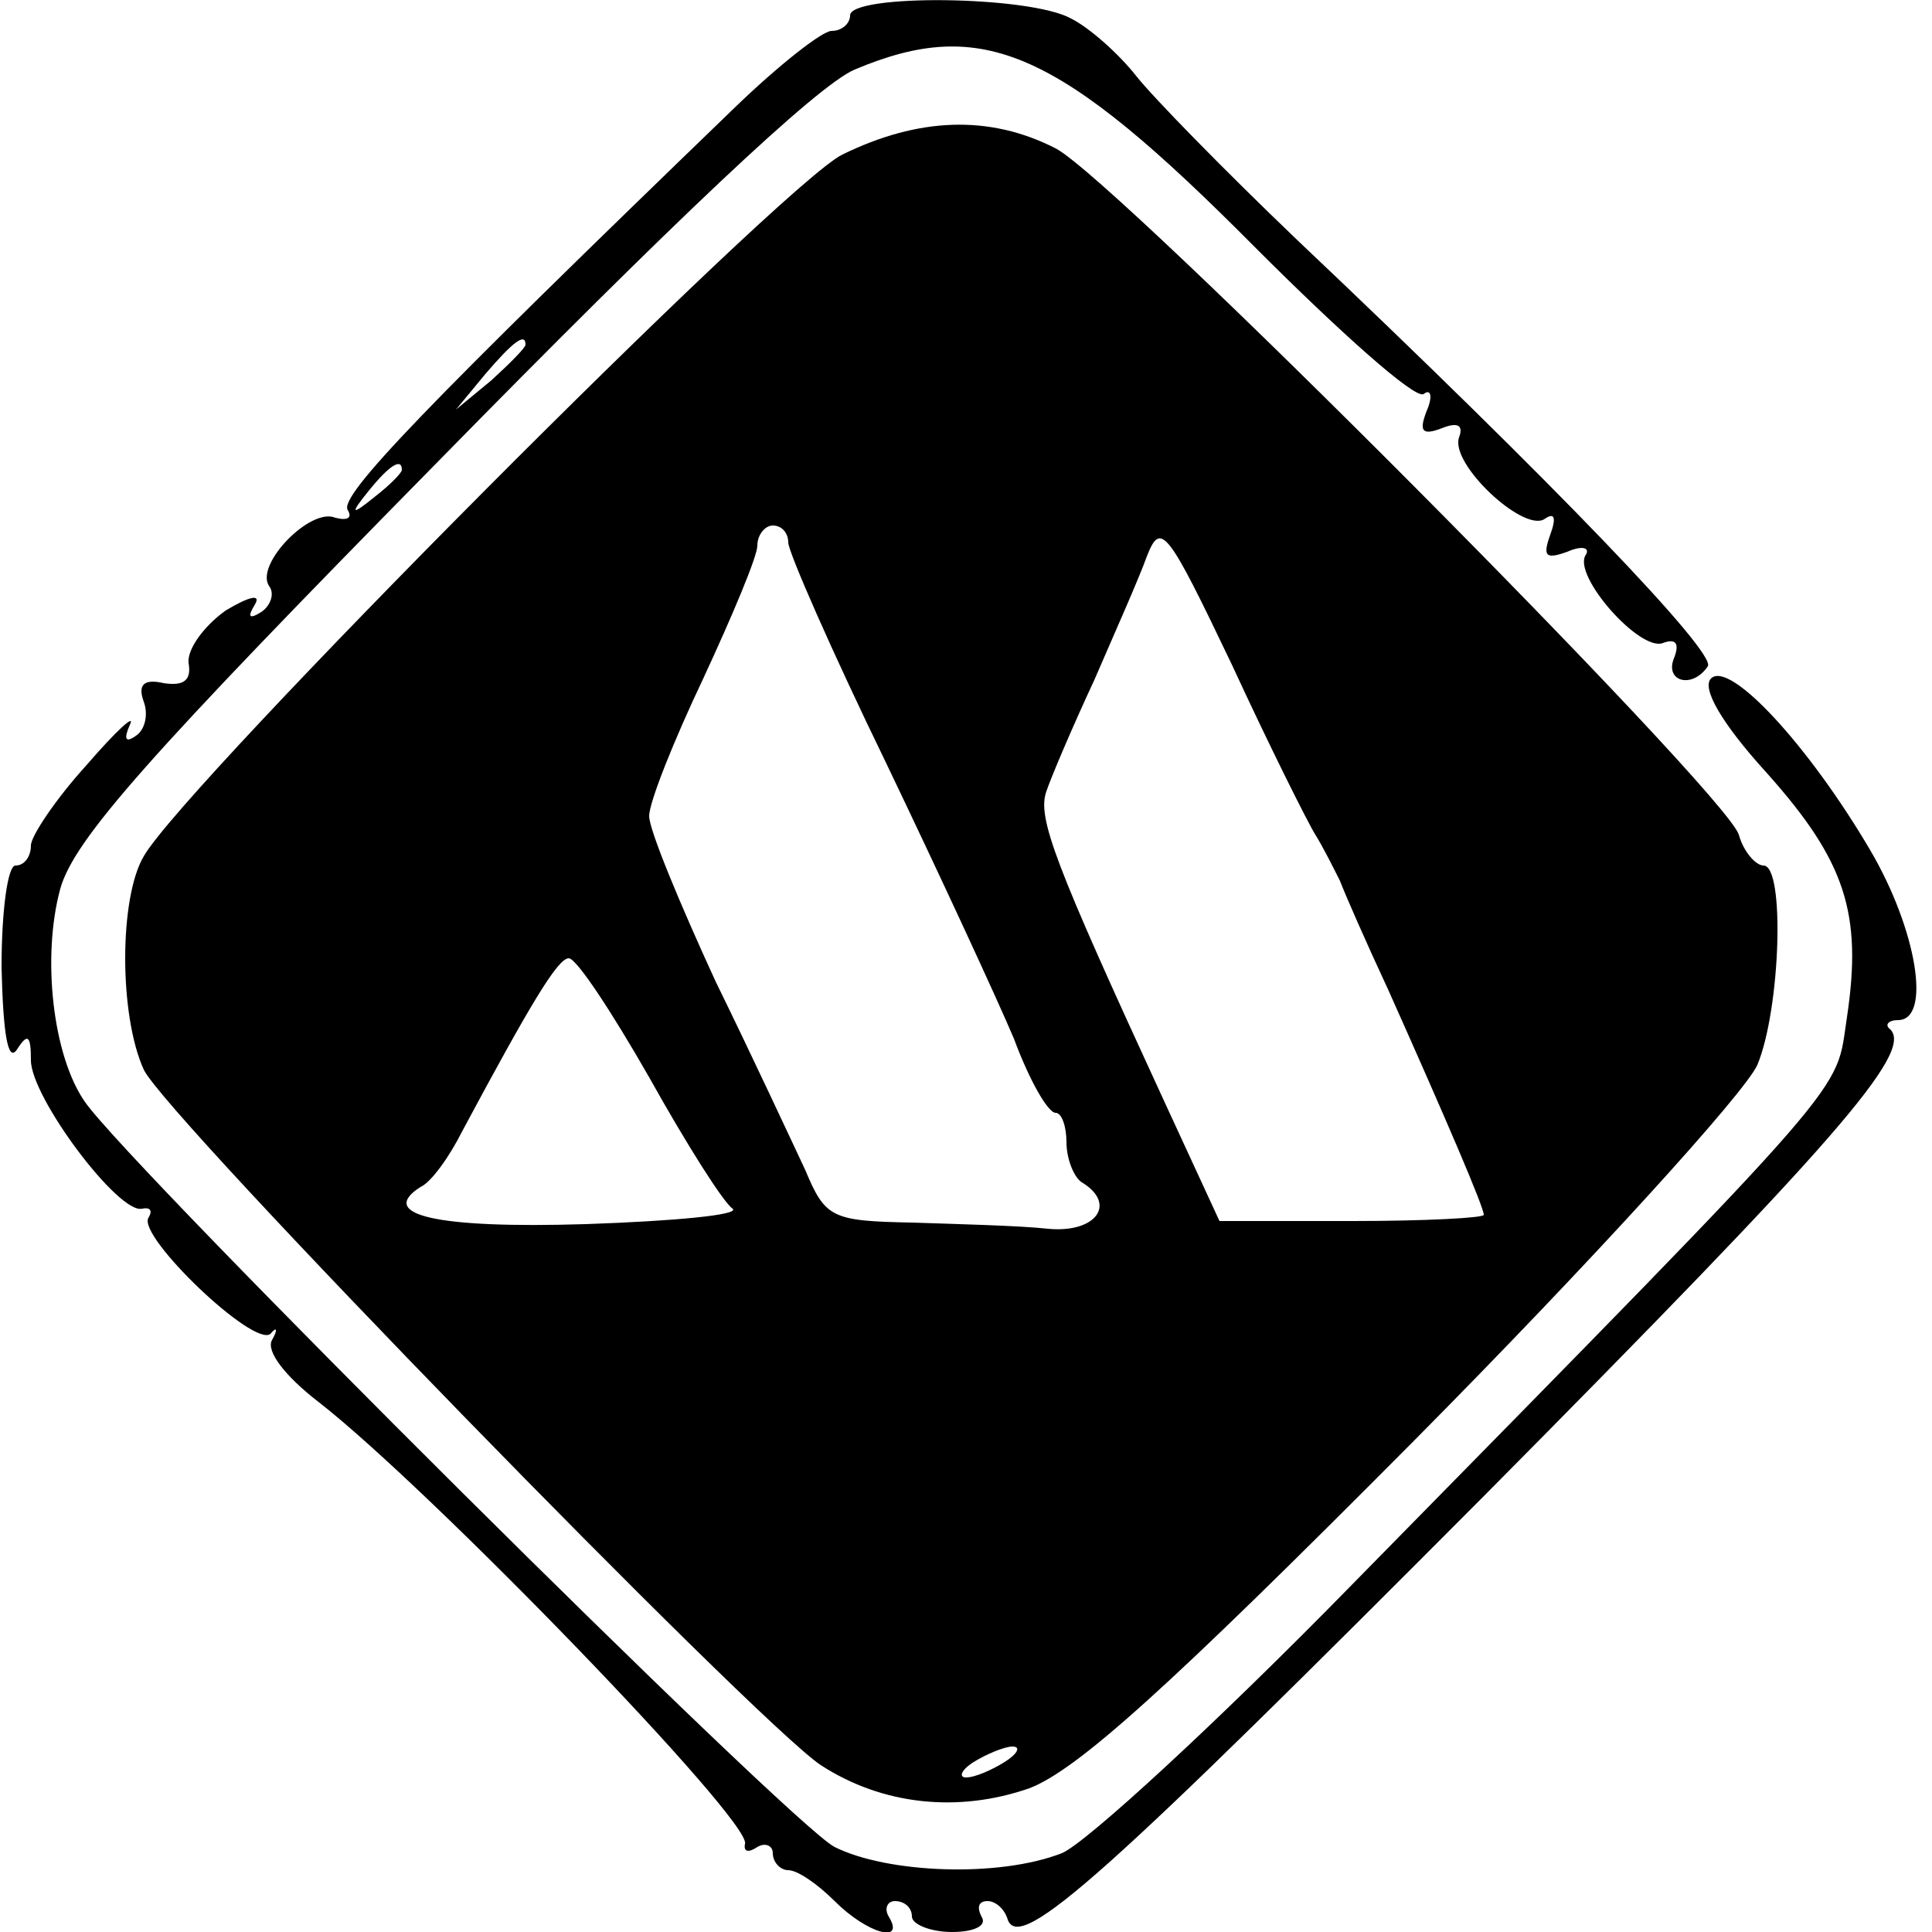 <?xml version="1.0" standalone="no"?>
<!DOCTYPE svg PUBLIC "-//W3C//DTD SVG 20010904//EN"
 "http://www.w3.org/TR/2001/REC-SVG-20010904/DTD/svg10.dtd">
<svg version="1.0" xmlns="http://www.w3.org/2000/svg"
 width="125pt" height="125pt" viewBox="0 0 125 125"
 preserveAspectRatio="xMidYMid meet">
<g transform="translate(0,125) scale(0.1,-0.1)"
fill="#000000" stroke="none">
<path d="M550 1240 c0 -5 -5 -10 -12 -10 -6 0 -34 -22 -62 -49 -201 -194 -257
-252 -251 -261 3 -5 0 -7 -8 -5 -16 7 -52 -30 -43 -44 4 -5 1 -13 -5 -17 -8
-5 -9 -3 -4 5 4 7 -4 5 -19 -4 -14 -10 -25 -25 -24 -34 2 -11 -3 -15 -16 -13
-13 3 -17 -1 -13 -12 3 -8 1 -18 -5 -22 -7 -5 -8 -2 -4 7 4 8 -9 -4 -28 -26
-20 -22 -36 -46 -36 -52 0 -7 -4 -13 -10 -13 -5 0 -9 -29 -9 -66 1 -42 4 -62
10 -53 7 11 9 9 9 -7 0 -24 57 -100 72 -96 5 1 7 -1 4 -6 -7 -12 68 -84 79
-75 4 5 5 3 1 -4 -4 -7 8 -23 30 -40 72 -56 281 -272 276 -286 -1 -5 2 -6 8
-2 5 3 10 1 10 -4 0 -6 5 -11 10 -11 6 0 19 -9 30 -20 21 -21 46 -28 35 -10
-3 5 -1 10 4 10 6 0 11 -4 11 -10 0 -5 12 -10 26 -10 14 0 23 4 19 10 -3 6 -2
10 4 10 5 0 11 -5 13 -12 8 -22 65 30 310 276 225 227 276 285 261 300 -4 3
-1 6 5 6 22 0 12 59 -18 110 -40 68 -91 123 -103 111 -6 -6 6 -28 36 -61 51
-57 62 -91 52 -158 -8 -51 11 -30 -320 -367 -88 -90 -173 -168 -188 -174 -41
-16 -113 -13 -147 4 -28 14 -455 439 -485 482 -21 30 -28 94 -16 138 9 32 57
86 245 277 151 154 245 243 269 253 83 35 132 13 259 -115 55 -55 103 -98 109
-95 5 4 6 -2 2 -11 -5 -13 -3 -16 10 -11 10 4 14 2 11 -6 -6 -17 41 -61 55
-53 7 5 8 1 4 -10 -5 -14 -3 -16 11 -11 9 4 15 3 12 -2 -9 -13 35 -63 50 -57
8 3 11 0 7 -10 -6 -15 12 -20 22 -5 5 9 -97 116 -266 276 -46 44 -93 92 -104
106 -11 14 -30 31 -42 37 -27 15 -143 16 -143 2z m-210 -213 c0 -2 -10 -12
-22 -23 l-23 -19 19 23 c18 21 26 27 26 19z m-80 -81 c0 -2 -8 -10 -17 -17
-16 -13 -17 -12 -4 4 13 16 21 21 21 13z"/>
<path d="M545 1150 c-39 -19 -426 -408 -452 -454 -16 -27 -16 -103 0 -138 13
-29 396 -422 438 -450 40 -26 89 -31 135 -15 31 12 89 64 249 225 115 116 214
225 222 243 15 36 18 129 4 129 -5 0 -13 9 -16 20 -9 28 -403 424 -442 444
-43 22 -89 20 -138 -4z m-35 -251 c0 -6 28 -70 63 -142 35 -73 72 -153 83
-179 10 -27 22 -48 27 -48 4 0 7 -9 7 -19 0 -11 5 -23 10 -26 23 -14 9 -33
-22 -30 -18 2 -58 3 -88 4 -52 1 -56 3 -69 34 -8 17 -34 73 -58 122 -23 50
-43 98 -43 107 0 9 16 49 35 89 19 41 35 79 35 86 0 7 5 13 10 13 6 0 10 -5
10 -11z m341 -189 c5 -8 12 -22 16 -30 3 -8 17 -40 31 -70 38 -85 62 -141 62
-146 0 -2 -38 -4 -85 -4 l-86 0 -36 78 c-71 154 -82 183 -76 200 3 9 17 42 31
72 13 30 29 66 34 80 9 23 13 18 55 -70 24 -52 49 -102 54 -110z m-431 -157
c24 -43 48 -81 54 -85 5 -4 -37 -8 -95 -10 -97 -3 -135 6 -107 24 7 3 19 20
27 36 45 84 62 112 69 112 5 0 28 -35 52 -77z m230 -443 c-8 -5 -19 -10 -25
-10 -5 0 -3 5 5 10 8 5 20 10 25 10 6 0 3 -5 -5 -10z"/>
</g>
</svg>
